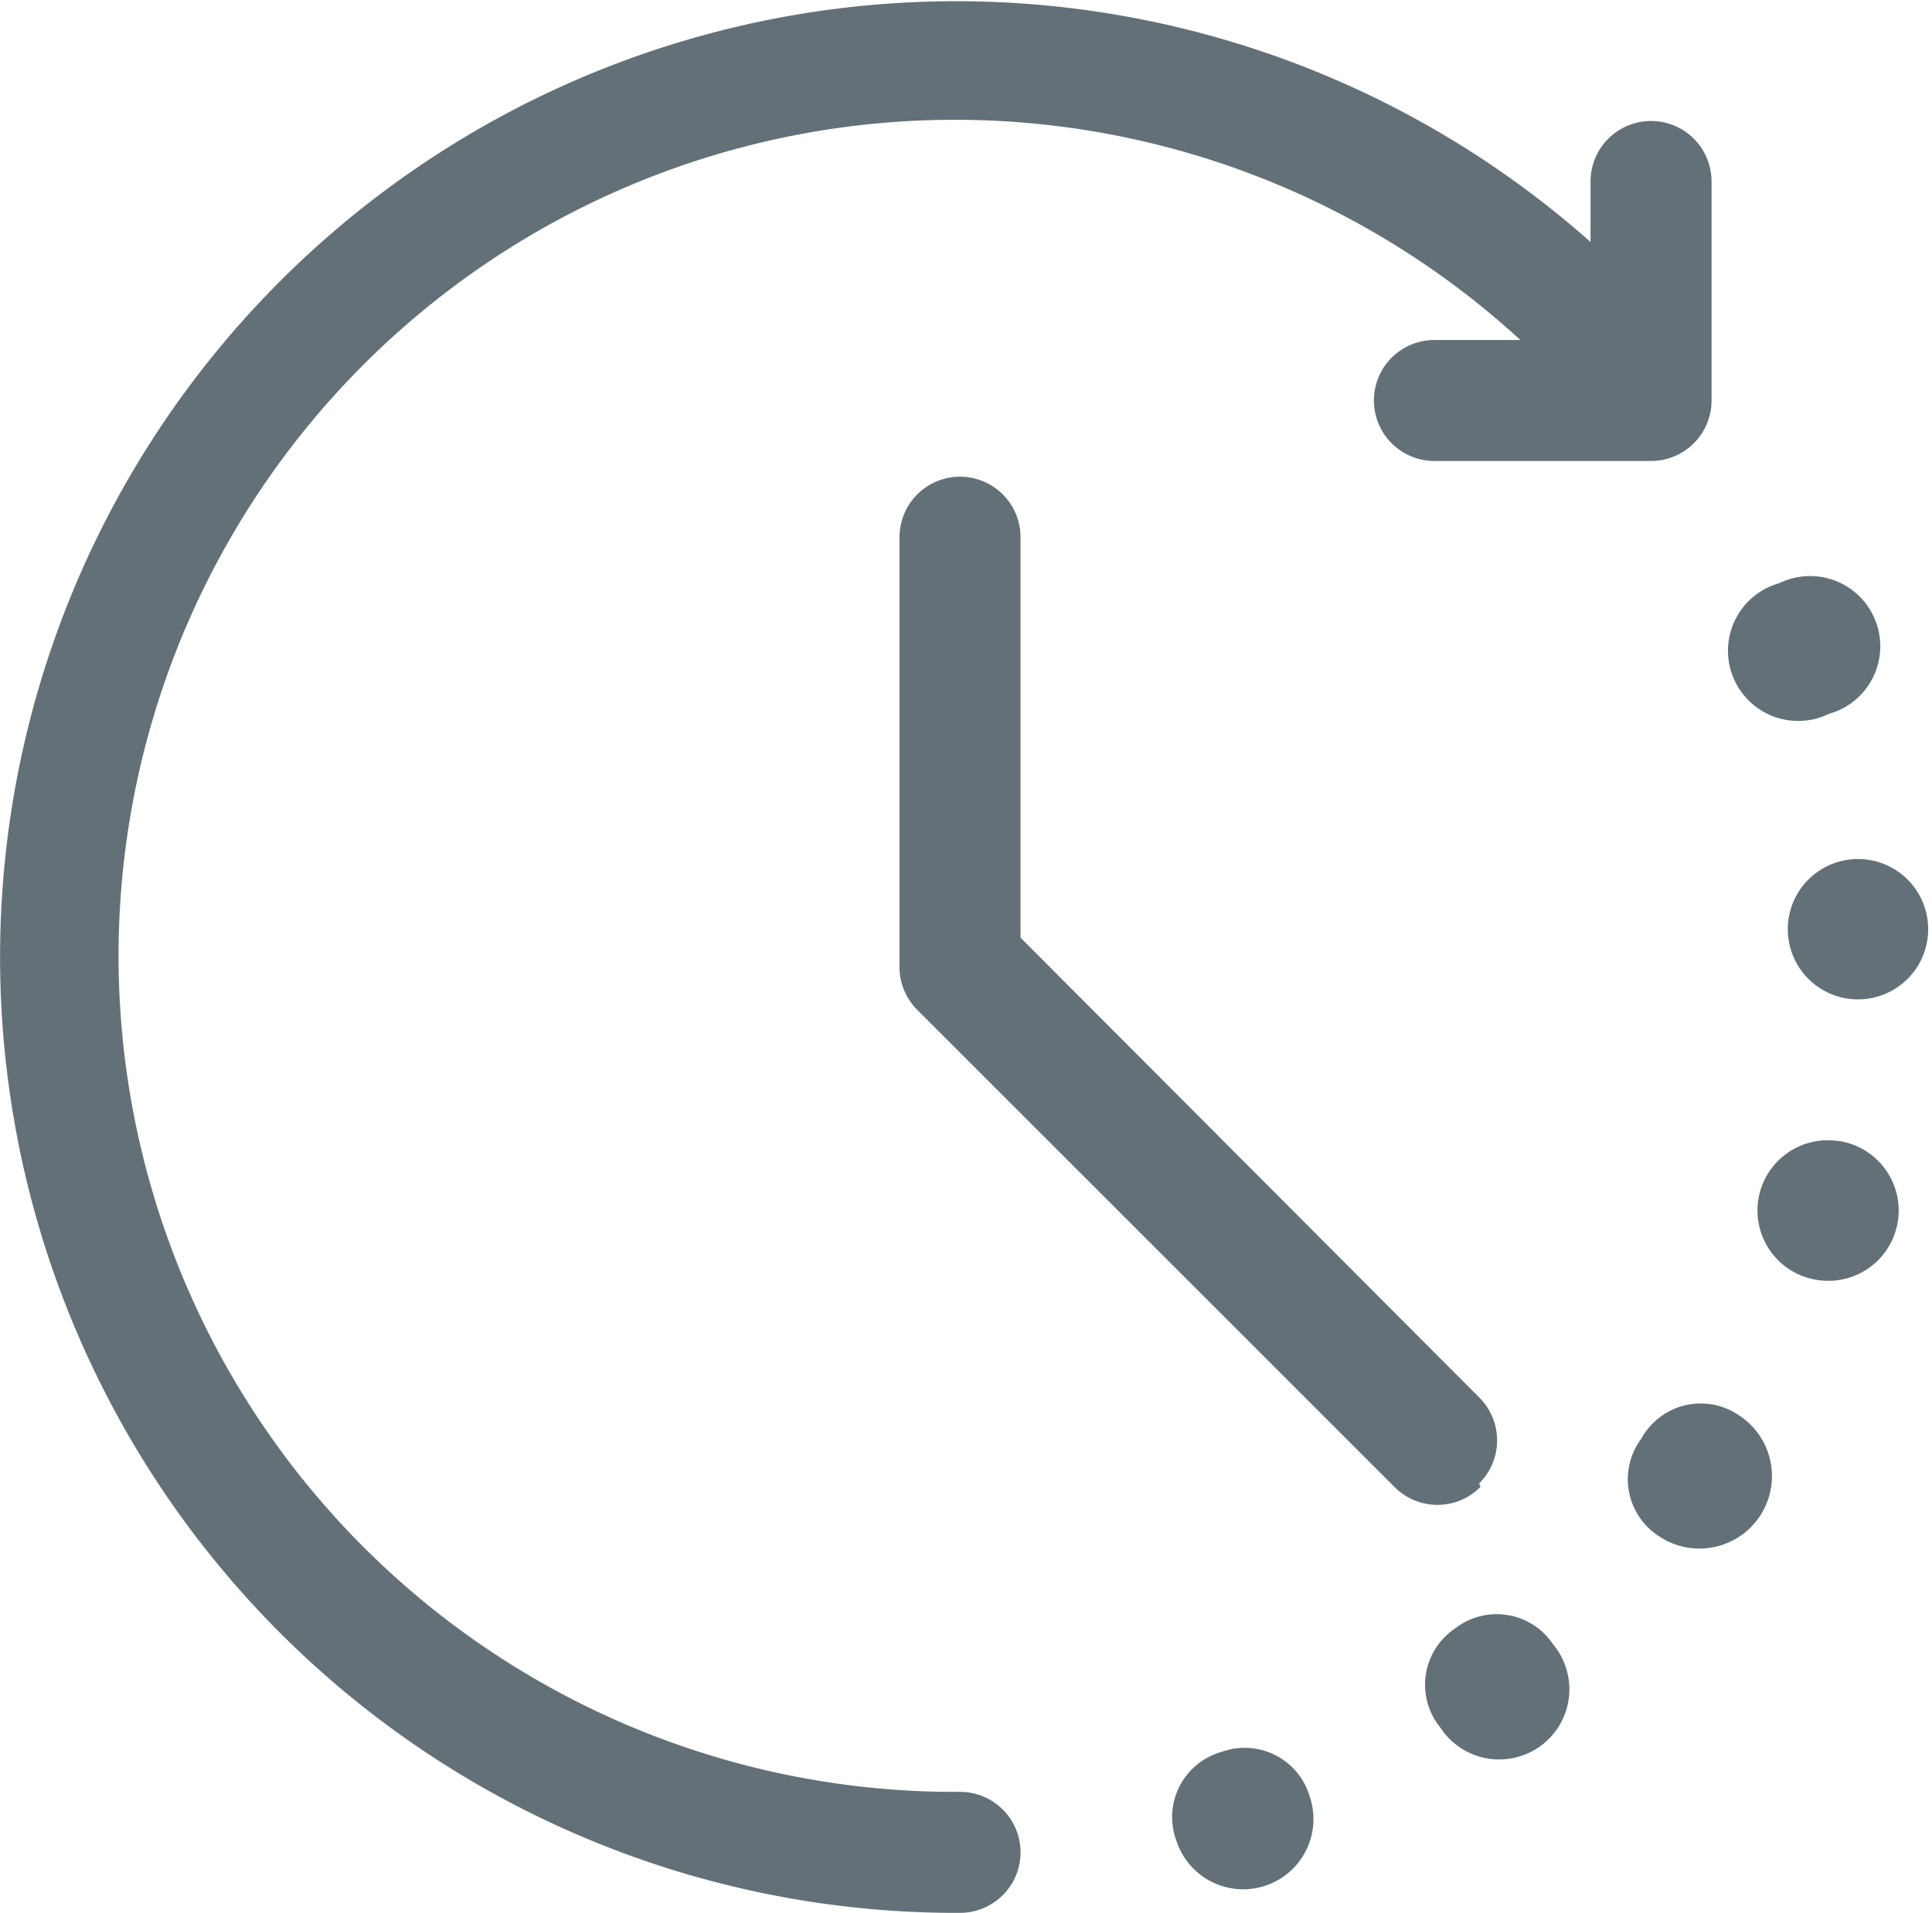 <?xml version="1.0" standalone="no"?><!DOCTYPE svg PUBLIC "-//W3C//DTD SVG 1.1//EN" "http://www.w3.org/Graphics/SVG/1.1/DTD/svg11.dtd"><svg t="1568974821809" class="icon" viewBox="0 0 1034 1024" version="1.1" xmlns="http://www.w3.org/2000/svg" p-id="27535" xmlns:xlink="http://www.w3.org/1999/xlink" width="201.953" height="200"><defs><style type="text/css"></style></defs><path d="M978.845 382.136a37.566 37.566 0 1 0-26.555-69.95 37.566 37.566 0 1 0 26.555 69.95zM994.39 459.859a37.566 37.566 0 1 0 0 75.132 37.566 37.566 0 1 0 0-75.132zM983.379 610.77a37.566 37.566 0 1 0-10.363 74.484 37.566 37.566 0 1 0 11.011-74.484zM878.453 770.102a36.271 36.271 0 0 0 9.715 52.463 37.566 37.566 0 1 0 42.747-64.769 36.271 36.271 0 0 0-52.463 12.306zM778.709 871.789a36.271 36.271 0 0 0-7.772 53.11 37.566 37.566 0 1 0 60.235-44.691 36.271 36.271 0 0 0-52.463-8.42zM653.705 937.853a36.271 36.271 0 0 0-23.964 47.929 37.566 37.566 0 1 0 71.246-23.964 36.271 36.271 0 0 0-47.281-23.964zM513.805 959.227a447.553 447.553 0 1 1 299.88-777.226h-45.986a32.384 32.384 0 0 0 0 64.769h115.936a32.384 32.384 0 0 0 32.384-32.384V97.153a32.384 32.384 0 0 0-64.769 0V129.538a511.674 511.674 0 1 0-337.446 894.458 32.384 32.384 0 0 0 0-64.769z" fill="#637078" p-id="27536"></path><path d="M791.663 794.066a32.384 32.384 0 0 0 0-45.986l-245.474-246.122V287.574a32.384 32.384 0 0 0-64.769 0V518.151a32.384 32.384 0 0 0 9.715 22.669l255.189 255.189a32.384 32.384 0 0 0 45.986 0z" fill="#637078" p-id="27537"></path></svg>